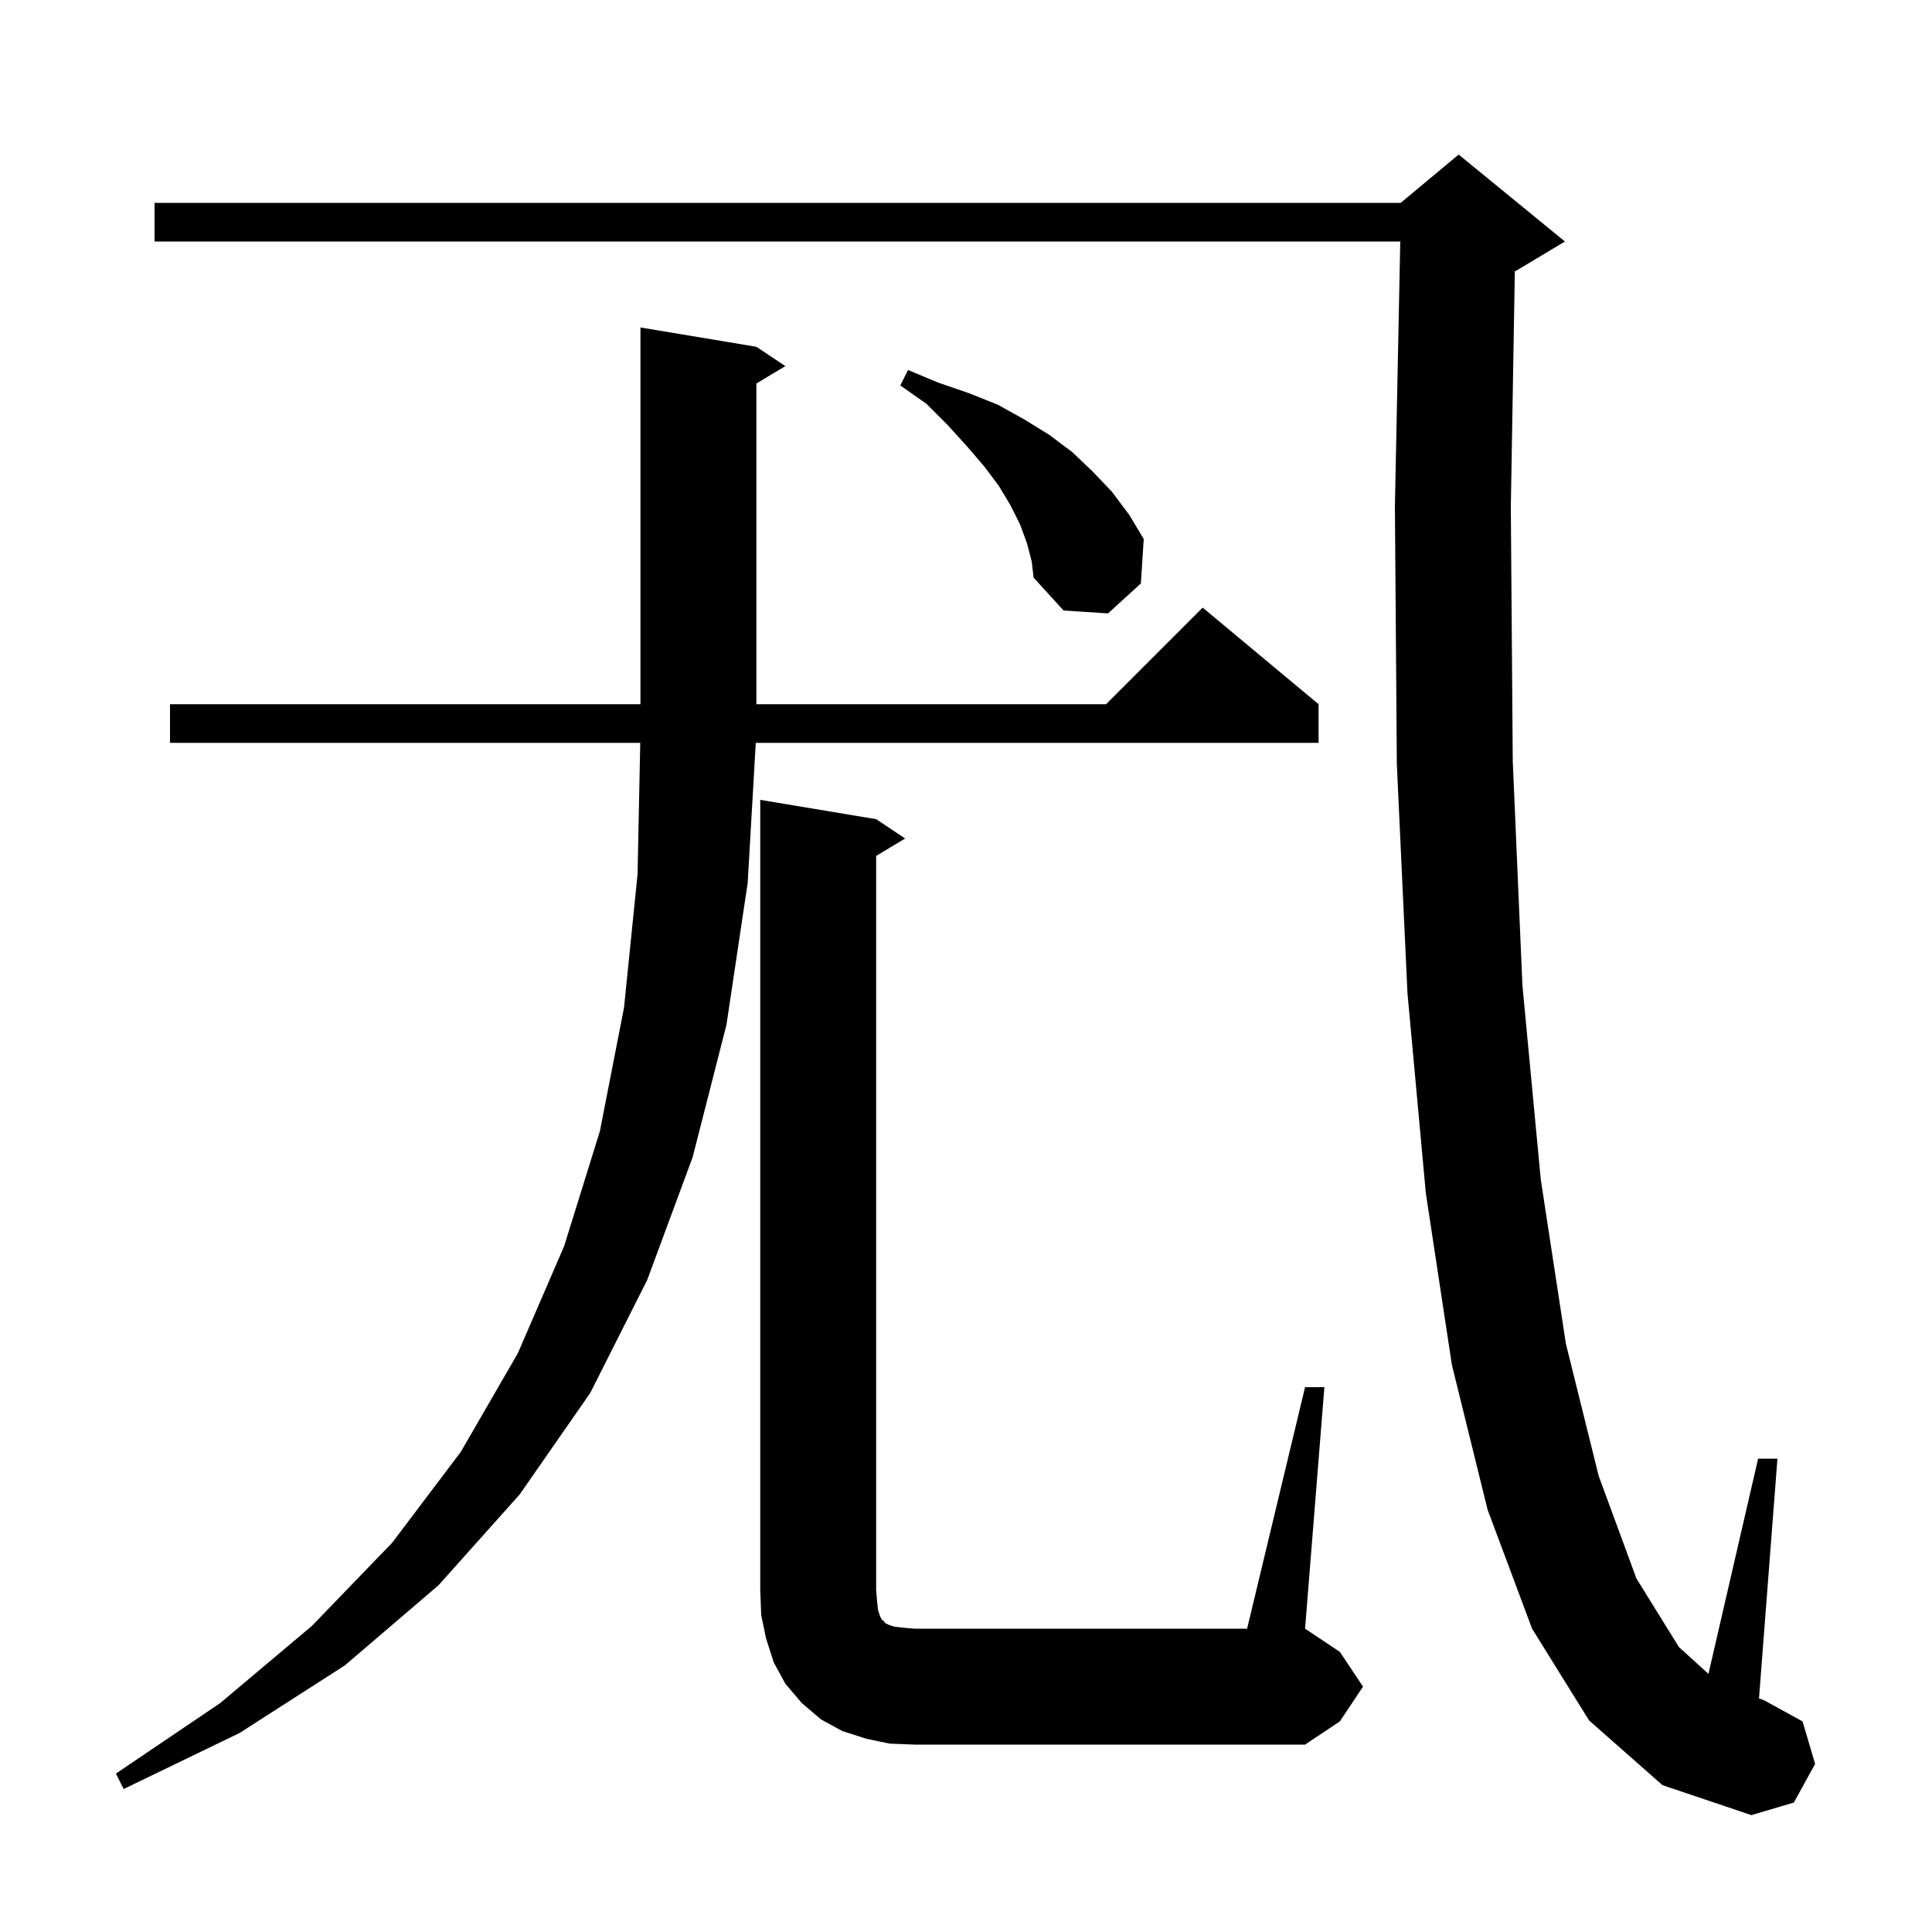 <svg xmlns="http://www.w3.org/2000/svg" xmlns:xlink="http://www.w3.org/1999/xlink" version="1.1" baseProfile="full" viewBox="0 0 200 200" width="200" height="200">
<g fill="black">
<path d="M 164.5 178.1 L 158.6 168.6 L 154.0 156.3 L 150.3 141.3 L 147.6 123.5 L 145.7 102.8 L 144.6 79.1 L 144.4 52.4 L 144.955 25.0 L 16.0 25.0 L 16.0 21.0 L 145.0 21.0 L 151.0 16.0 L 162.0 25.0 L 157.0 28.0 L 156.815 28.077 L 156.4 52.5 L 156.6 78.8 L 157.6 102.0 L 159.5 122.1 L 162.1 139.1 L 165.5 152.8 L 169.4 163.4 L 173.8 170.5 L 176.858 173.28 L 182.0 151.0 L 184.0 151.0 L 182.09 175.826 L 182.6 176.0 L 186.6 178.2 L 187.9 182.6 L 185.7 186.6 L 181.3 187.9 L 172.1 184.8 Z M 78.3 35.9 L 81.3 37.9 L 78.3 39.7 L 78.3 72.9 L 114.5 72.9 L 124.5 62.9 L 136.5 72.9 L 136.5 76.9 L 78.237 76.9 L 77.4 91.4 L 75.2 106.1 L 71.7 119.8 L 67.0 132.5 L 61.1 144.2 L 53.8 154.7 L 45.4 164.1 L 35.7 172.4 L 24.8 179.4 L 12.8 185.2 L 12.0 183.6 L 22.8 176.3 L 32.3 168.3 L 40.6 159.7 L 47.7 150.3 L 53.6 140.1 L 58.4 129.0 L 62.1 117.1 L 64.6 104.3 L 66.0 90.5 L 66.278 76.9 L 17.6 76.9 L 17.6 72.9 L 66.3 72.9 L 66.3 33.9 Z M 135.1 143.6 L 137.1 143.6 L 135.1 168.6 L 138.7 171.0 L 141.1 174.6 L 138.7 178.2 L 135.1 180.6 L 94.7 180.6 L 92.1 180.5 L 89.7 180.0 L 87.2 179.2 L 85.0 178.0 L 83.0 176.3 L 81.3 174.3 L 80.1 172.1 L 79.3 169.6 L 78.8 167.2 L 78.7 164.6 L 78.7 82.8 L 90.7 84.8 L 93.7 86.8 L 90.7 88.6 L 90.7 164.6 L 90.8 165.8 L 90.9 166.7 L 91.1 167.3 L 91.3 167.7 L 91.5 167.8 L 91.6 168.0 L 92.0 168.2 L 92.6 168.4 L 93.5 168.5 L 94.7 168.6 L 129.1 168.6 Z M 106.3 56.2 L 105.6 54.3 L 104.6 52.3 L 103.4 50.3 L 101.9 48.3 L 100.1 46.2 L 98.1 44.0 L 95.9 41.8 L 93.2 39.9 L 94.0 38.3 L 97.1 39.6 L 100.3 40.7 L 103.3 41.9 L 106.0 43.4 L 108.6 45.0 L 111.0 46.8 L 113.1 48.8 L 115.1 50.9 L 116.9 53.3 L 118.4 55.8 L 118.1 60.4 L 114.7 63.5 L 110.1 63.2 L 107.0 59.8 L 106.8 58.1 Z " />
</g>
</svg>
